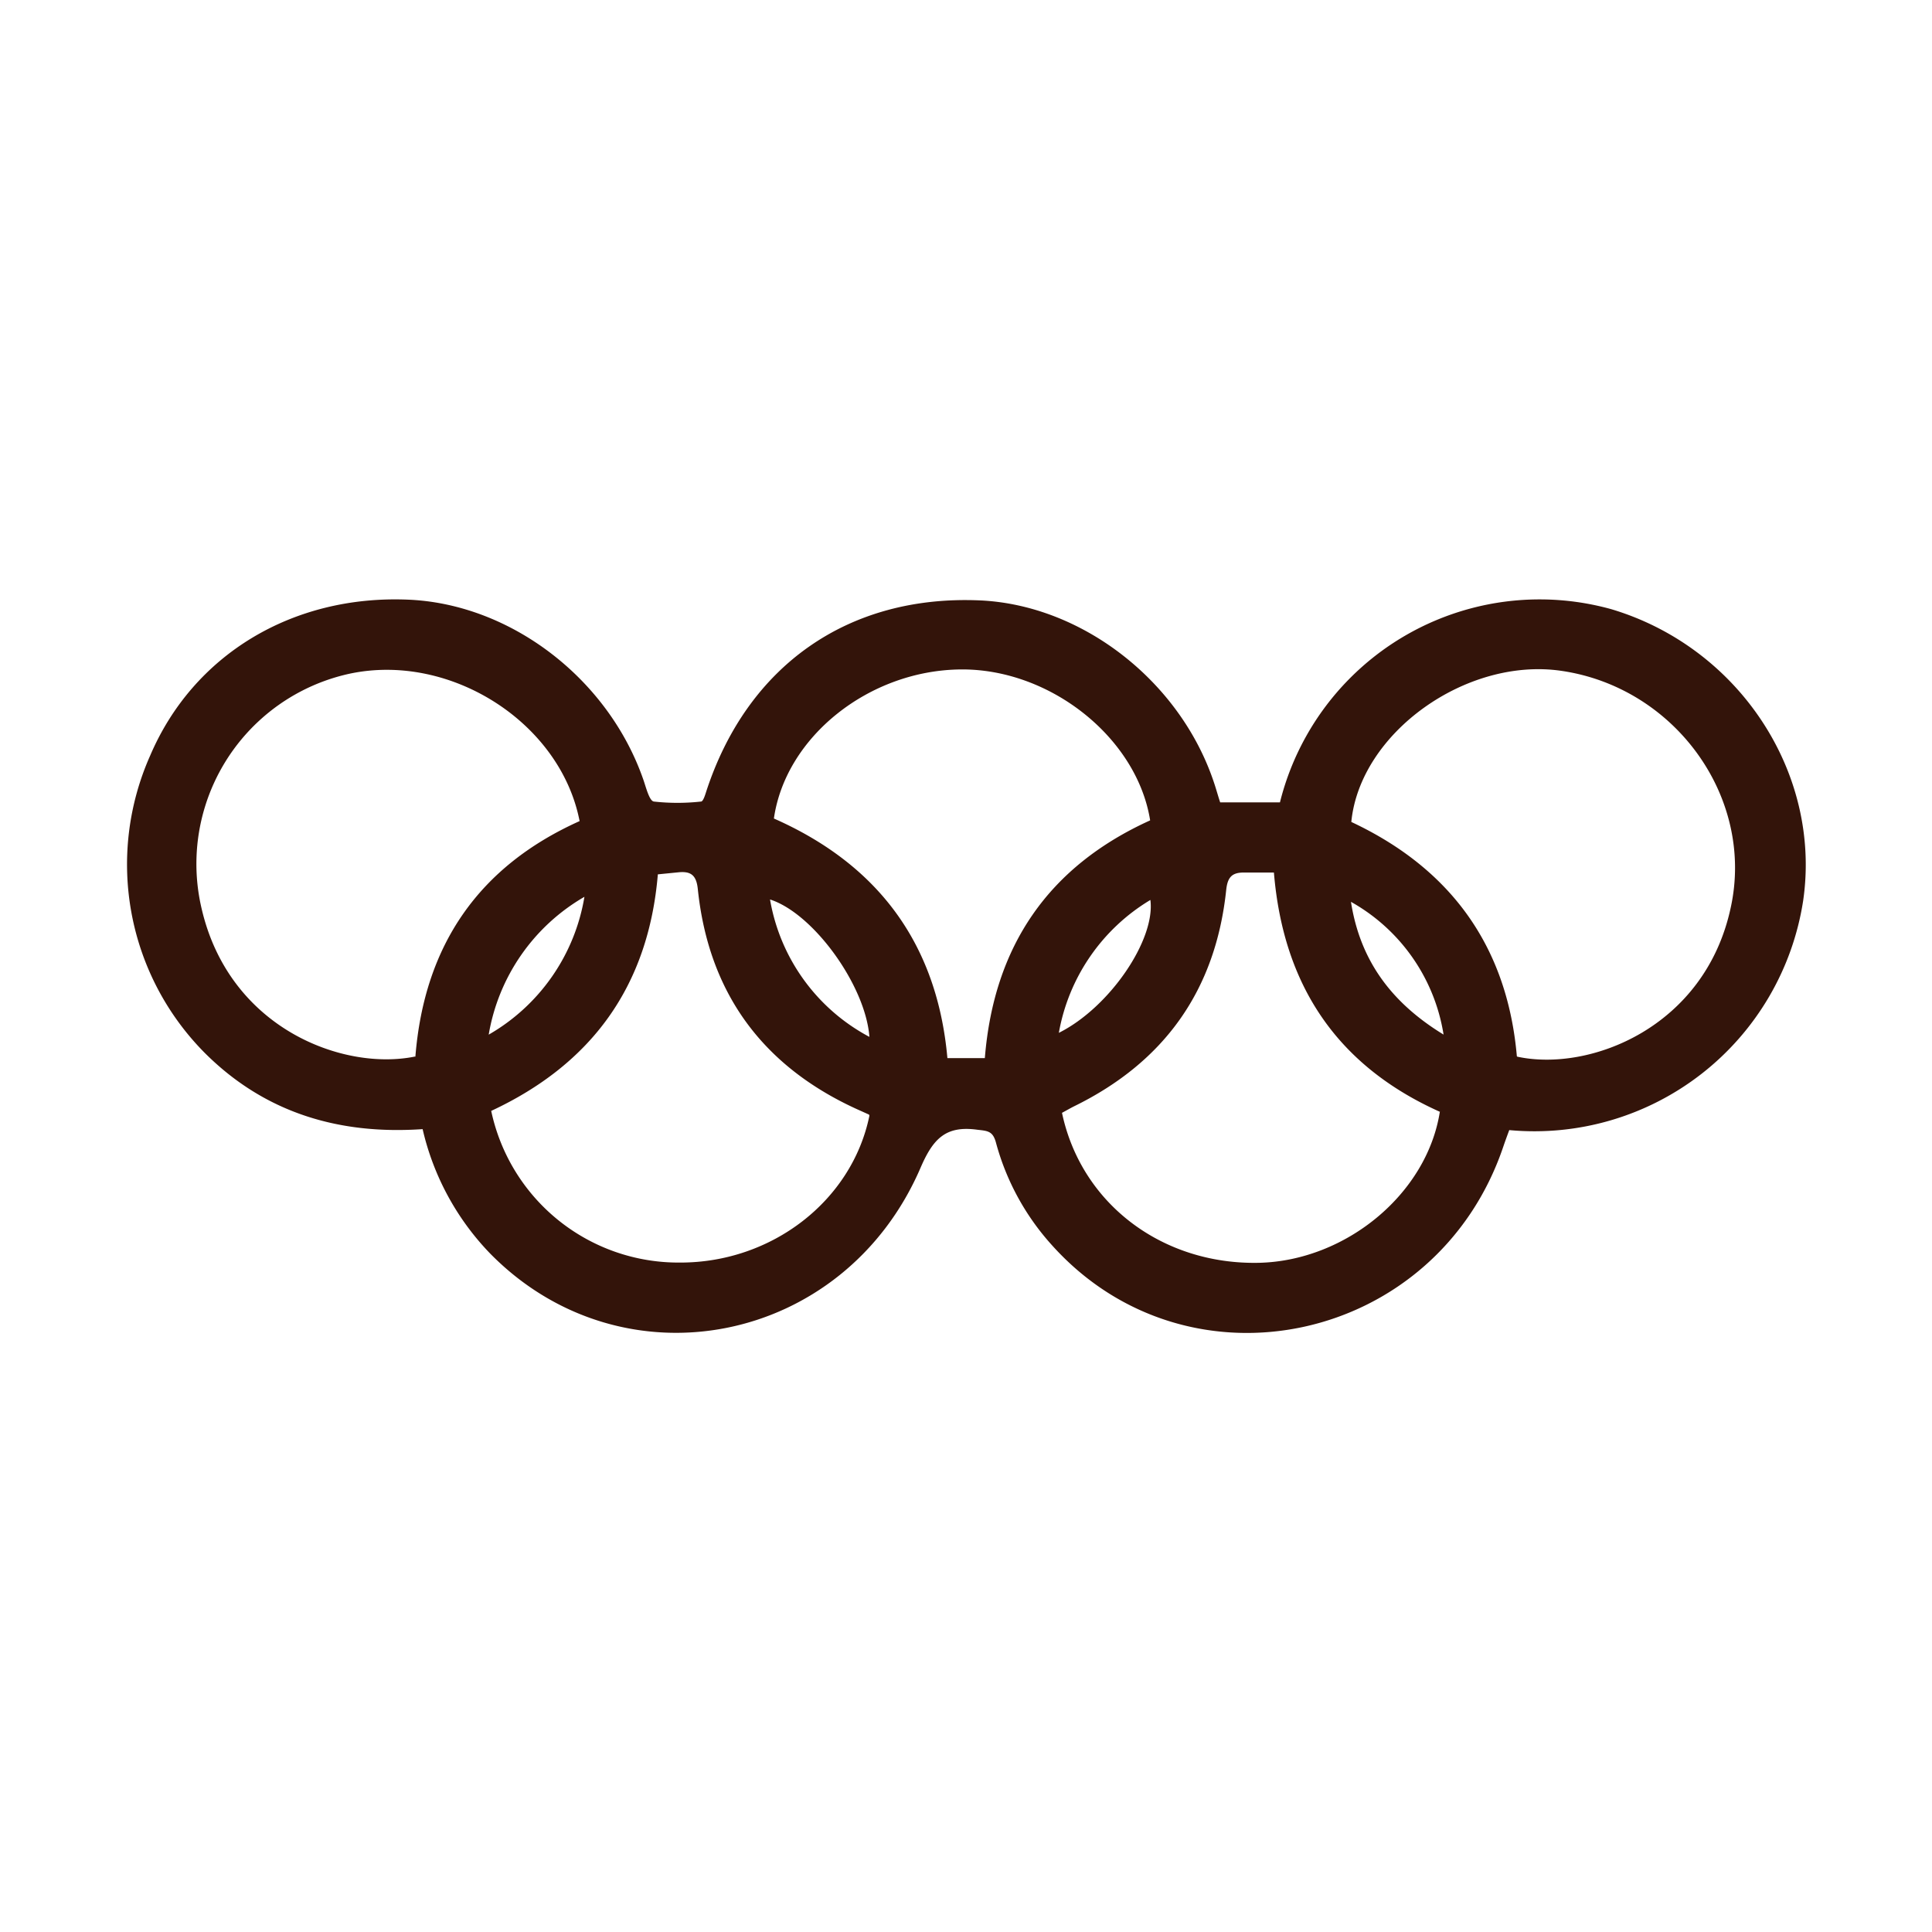 <svg id="Layer_23" data-name="Layer 23" xmlns="http://www.w3.org/2000/svg" viewBox="0 0 160 160"><defs><style>.cls-1{fill:#33140a;}</style></defs><path class="cls-1" d="M35,93.51c-7,.48-13.09-1.39-18-6.27a22.15,22.15,0,0,1-4.57-24.65C16,54.21,24.22,49.27,33.77,49.66c8.52.34,16.62,6.55,19.52,14.94.22.64.49,1.73.86,1.78a17.66,17.66,0,0,0,3.91,0c.17,0,.34-.55.44-.87,3.41-10.4,11.75-16.24,22.59-15.79,8.53.35,16.71,6.73,19.48,15.19.16.48.3,1,.48,1.54H106a22.16,22.16,0,0,1,27.44-16C144,53.6,150.87,64,149.33,74.59a22.52,22.52,0,0,1-24.34,19c-.16.43-.33.89-.49,1.36-5.51,16.31-26.09,20.79-37.41,8.14a20.67,20.67,0,0,1-4.6-8.43c-.26-1-.69-1-1.55-1.1-2.61-.36-3.66.73-4.7,3.14C69.9,111.42,51.57,115,40.58,103.8A21.88,21.88,0,0,1,35,93.51Zm90.66-6c6,1.29,15.54-2.43,17.67-12.34,2-9.12-4.6-18.23-14-19.61-7.89-1.17-16.7,5.13-17.42,12.51C120.12,71.92,124.82,78.35,125.62,87.48Zm-91.26,0C35.14,78.25,39.67,71.74,48,68,46.41,59.82,37.27,54,28.92,55.8A16.12,16.12,0,0,0,16.7,75.26C19,85.17,28.41,88.71,34.36,87.5Zm84.88,4.58c-8.49-3.79-13-10.42-13.78-19.83-.92,0-1.72,0-2.51,0-1,0-1.33.43-1.44,1.43-.87,8.3-5.11,14.26-12.6,17.93-.34.17-.68.37-1,.54,1.59,7.53,8.31,12.6,16.33,12.42C111.48,104.4,118.17,98.86,119.24,92.08ZM72,92.4s0-.1-.09-.12l-1-.45c-7.81-3.58-12.23-9.65-13.12-18.2-.12-1.16-.58-1.49-1.6-1.39l-1.71.17C53.7,81.67,49,88.12,40.68,92a15.85,15.85,0,0,0,15.63,12.56C63.93,104.58,70.56,99.43,72,92.4Zm-7.9-24.61c8.6,3.8,13.51,10.35,14.36,19.84h3.1c.75-9.31,5.29-15.88,13.69-19.69C94.16,61.11,87,55.39,79.6,55.44,72,55.49,65.06,61,64.09,67.79ZM72,85.87c-.32-4.26-4.64-10.23-8.23-11.38A15.93,15.93,0,0,0,72,85.87Zm15.7-.34c4.18-2.09,8-7.69,7.57-11A16.1,16.1,0,0,0,87.69,85.53Zm24.18-10.85c.74,4.76,3.25,8.3,7.67,11A15.36,15.36,0,0,0,111.87,74.68Zm-71.4,11A16.23,16.23,0,0,0,48.4,74.27,16.32,16.32,0,0,0,40.47,85.7Z"/></svg>
